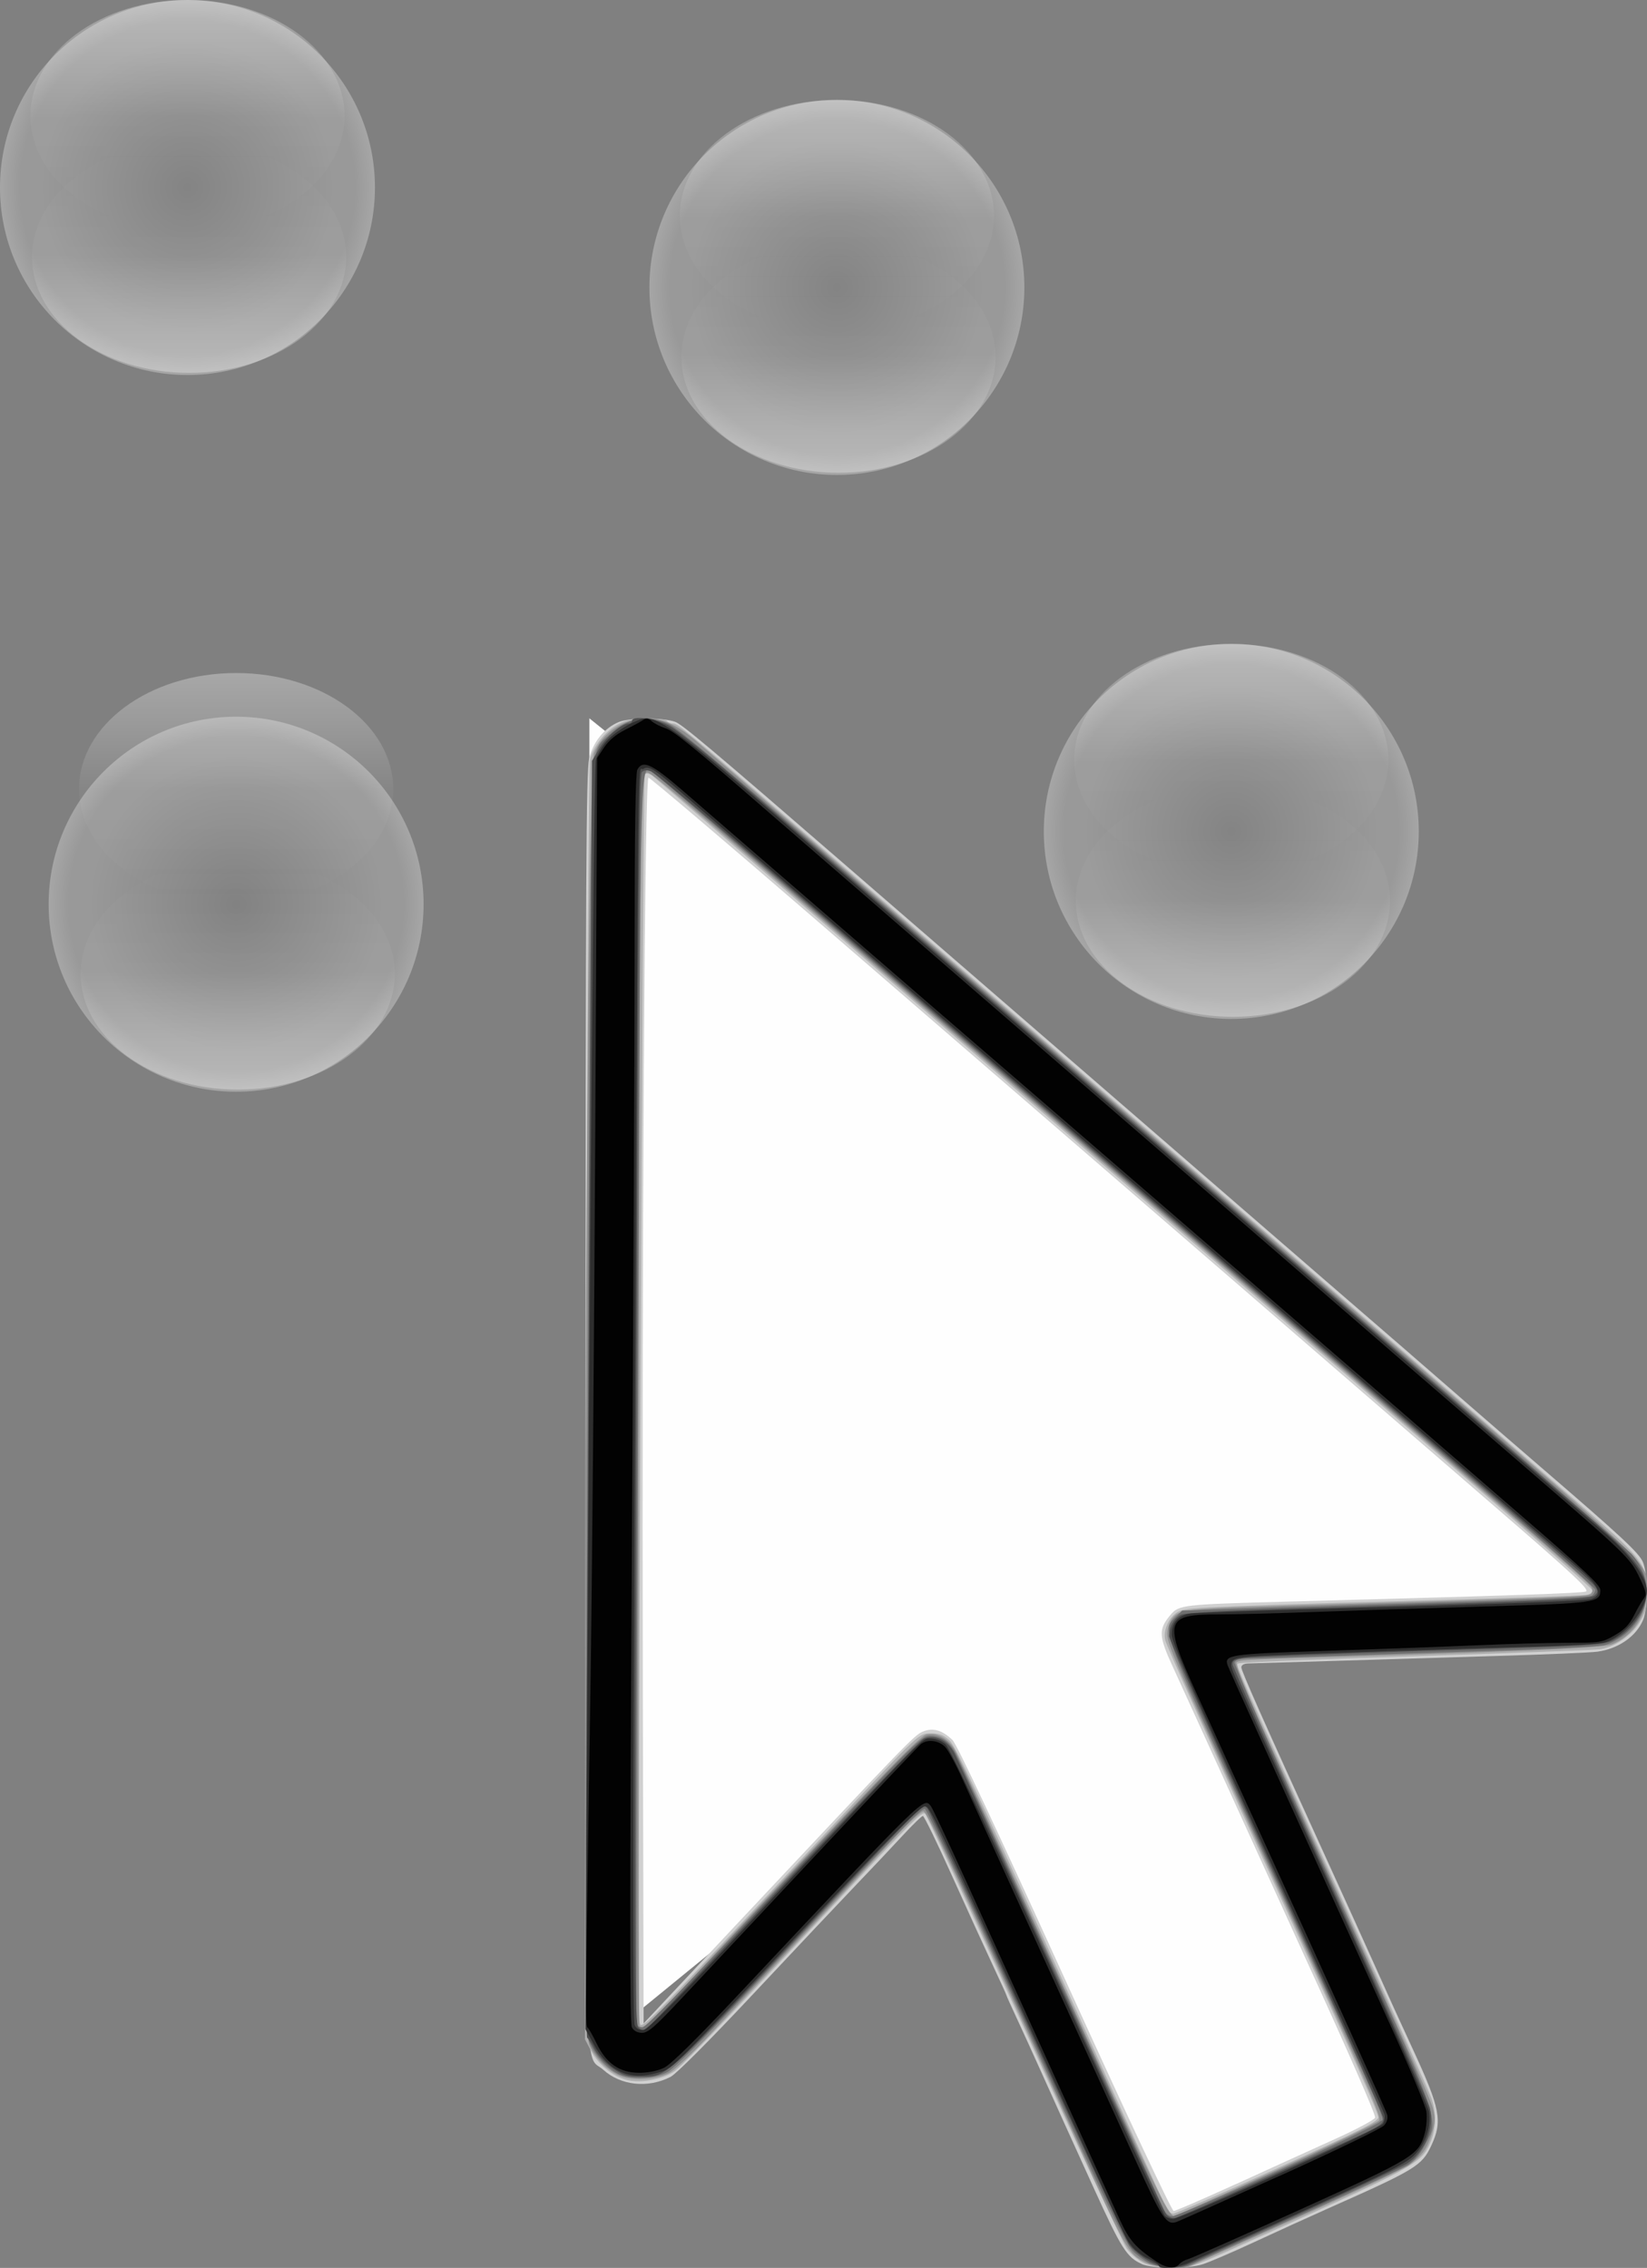 <svg version="1.1" xmlns="http://www.w3.org/2000/svg" xmlns:xlink="http://www.w3.org/1999/xlink" width="35.554" height="48.949"><rect width="100%" height="100%" fill="#808080" stroke="none"/><defs><radialGradient cx="221.318" cy="167.648" r="4.047" fx="221.318" fy="167.648" gradientUnits="userSpaceOnUse" id="color-1"><stop offset="0" stop-color="#ffffff" stop-opacity="0"/><stop offset="0.794" stop-color="#ffffff" stop-opacity="0.2"/><stop offset="0.895" stop-color="#ffffff" stop-opacity="0.2"/><stop offset="1" stop-color="#ffffff" stop-opacity="0.3"/></radialGradient><linearGradient x1="221.372" y1="167.643" x2="221.372" y2="162.674" gradientUnits="userSpaceOnUse" id="color-2"><stop offset="0" stop-color="#ffffff" stop-opacity="0"/><stop offset="0.495" stop-color="#ffffff" stop-opacity="0.045"/><stop offset="0.775" stop-color="#ffffff" stop-opacity="0.2"/><stop offset="1" stop-color="#ffffff" stop-opacity="0.31"/></linearGradient><linearGradient x1="221.407" y1="166.664" x2="221.407" y2="171.634" gradientUnits="userSpaceOnUse" id="color-3"><stop offset="0" stop-color="#ffffff" stop-opacity="0"/><stop offset="0.495" stop-color="#ffffff" stop-opacity="0.045"/><stop offset="0.775" stop-color="#ffffff" stop-opacity="0.2"/><stop offset="1" stop-color="#ffffff" stop-opacity="0.31"/></linearGradient><radialGradient cx="242.801" cy="166.077" r="4.047" fx="242.801" fy="166.077" gradientUnits="userSpaceOnUse" id="color-4"><stop offset="0" stop-color="#ffffff" stop-opacity="0"/><stop offset="0.794" stop-color="#ffffff" stop-opacity="0.2"/><stop offset="0.895" stop-color="#ffffff" stop-opacity="0.2"/><stop offset="1" stop-color="#ffffff" stop-opacity="0.3"/></radialGradient><linearGradient x1="242.855" y1="167.014" x2="242.855" y2="162.045" gradientUnits="userSpaceOnUse" id="color-5"><stop offset="0" stop-color="#ffffff" stop-opacity="0"/><stop offset="0.495" stop-color="#ffffff" stop-opacity="0.045"/><stop offset="0.775" stop-color="#ffffff" stop-opacity="0.2"/><stop offset="1" stop-color="#ffffff" stop-opacity="0.31"/></linearGradient><linearGradient x1="242.89" y1="165.093" x2="242.89" y2="170.063" gradientUnits="userSpaceOnUse" id="color-6"><stop offset="0" stop-color="#ffffff" stop-opacity="0"/><stop offset="0.495" stop-color="#ffffff" stop-opacity="0.045"/><stop offset="0.775" stop-color="#ffffff" stop-opacity="0.2"/><stop offset="1" stop-color="#ffffff" stop-opacity="0.31"/></linearGradient><radialGradient cx="234.288" cy="154.336" r="4.047" fx="234.288" fy="154.336" gradientUnits="userSpaceOnUse" id="color-7"><stop offset="0" stop-color="#ffffff" stop-opacity="0"/><stop offset="0.794" stop-color="#ffffff" stop-opacity="0.2"/><stop offset="0.895" stop-color="#ffffff" stop-opacity="0.2"/><stop offset="1" stop-color="#ffffff" stop-opacity="0.3"/></radialGradient><linearGradient x1="234.342" y1="155.273" x2="234.342" y2="150.304" gradientUnits="userSpaceOnUse" id="color-8"><stop offset="0" stop-color="#ffffff" stop-opacity="0"/><stop offset="0.495" stop-color="#ffffff" stop-opacity="0.045"/><stop offset="0.775" stop-color="#ffffff" stop-opacity="0.2"/><stop offset="1" stop-color="#ffffff" stop-opacity="0.31"/></linearGradient><linearGradient x1="234.376" y1="153.352" x2="234.376" y2="158.321" gradientUnits="userSpaceOnUse" id="color-9"><stop offset="0" stop-color="#ffffff" stop-opacity="0"/><stop offset="0.495" stop-color="#ffffff" stop-opacity="0.045"/><stop offset="0.775" stop-color="#ffffff" stop-opacity="0.2"/><stop offset="1" stop-color="#ffffff" stop-opacity="0.31"/></linearGradient><radialGradient cx="220.268" cy="152.179" r="4.047" fx="220.268" fy="152.179" gradientUnits="userSpaceOnUse" id="color-10"><stop offset="0" stop-color="#ffffff" stop-opacity="0"/><stop offset="0.794" stop-color="#ffffff" stop-opacity="0.2"/><stop offset="0.895" stop-color="#ffffff" stop-opacity="0.2"/><stop offset="1" stop-color="#ffffff" stop-opacity="0.3"/></radialGradient><linearGradient x1="220.322" y1="153.117" x2="220.322" y2="148.147" gradientUnits="userSpaceOnUse" id="color-11"><stop offset="0" stop-color="#ffffff" stop-opacity="0"/><stop offset="0.495" stop-color="#ffffff" stop-opacity="0.045"/><stop offset="0.775" stop-color="#ffffff" stop-opacity="0.2"/><stop offset="1" stop-color="#ffffff" stop-opacity="0.31"/></linearGradient><linearGradient x1="220.357" y1="151.195" x2="220.357" y2="156.165" gradientUnits="userSpaceOnUse" id="color-12"><stop offset="0" stop-color="#ffffff" stop-opacity="0"/><stop offset="0.495" stop-color="#ffffff" stop-opacity="0.045"/><stop offset="0.775" stop-color="#ffffff" stop-opacity="0.2"/><stop offset="1" stop-color="#ffffff" stop-opacity="0.31"/></linearGradient></defs><g transform="translate(-216.221,-148.132)"><g data-paper-data="{&quot;isPaintingLayer&quot;:true}" fill="none" fill-rule="nonzero" stroke="none" stroke-width="none" stroke-linecap="butt" stroke-linejoin="miter" stroke-miterlimit="10" stroke-dasharray="" stroke-dashoffset="0" font-family="none" font-weight="none" font-size="none" text-anchor="none" style="mix-blend-mode: normal"><path d="M228.944,180.358v-16.722l13.641,10.991l8.911,7.977l-9.321,0.779l4.458,10.581l-5.292,2.723l-5.04,-10.283l-6.947,5.674z" data-paper-data="{&quot;origPos&quot;:null}" id="path9427" fill="#fefefe" stroke-width="1"/><path d="M240.867,196.995c-0.319,-0.14 -0.442,-0.334 -1.025,-1.615c-0.585,-1.286 -0.781,-1.719 -1.095,-2.419c-0.198,-0.441 -0.459,-1.014 -0.58,-1.274c-0.121,-0.259 -0.22,-0.48 -0.22,-0.49c0,-0.011 -0.133,-0.303 -0.295,-0.649c-0.162,-0.347 -0.558,-1.213 -0.878,-1.925c-0.32,-0.712 -0.604,-1.295 -0.63,-1.296c-0.026,-0.001 -0.226,0.193 -0.445,0.431c-0.219,0.238 -0.675,0.72 -1.013,1.073c-0.338,0.353 -1.328,1.402 -2.2,2.332c-0.941,1.004 -1.668,1.733 -1.789,1.795c-0.49,0.25 -1.075,0.188 -1.453,-0.153c-0.419,-0.378 -0.384,0.914 -0.383,-14.278c0.001,-11.413 0.014,-13.746 0.077,-14.017c0.086,-0.365 0.324,-0.661 0.639,-0.794c0.226,-0.095 0.962,-0.099 1.218,-0.005c0.154,0.056 0.771,0.575 3.688,3.101c2.24,1.94 9.746,8.437 10.43,9.028c1.325,1.144 1.891,1.635 2.867,2.484c0.493,0.429 1.261,1.093 1.705,1.475c1.737,1.495 2.12,1.851 2.202,2.049c0.106,0.254 0.108,1 0.003,1.249c-0.149,0.354 -0.528,0.618 -0.98,0.683c-0.138,0.02 -1.116,0.062 -2.174,0.093c-1.058,0.031 -2.663,0.08 -3.567,0.108c-0.904,0.028 -1.713,0.052 -1.798,0.054c-0.095,0.002 -0.153,0.033 -0.153,0.083c0,0.08 0.446,1.084 1.797,4.045c0.399,0.874 0.882,1.94 1.074,2.369c0.355,0.794 0.47,1.047 0.836,1.839c0.589,1.276 0.64,1.541 0.394,2.069c-0.203,0.436 -0.334,0.516 -2.229,1.358c-0.402,0.179 -1.119,0.505 -1.594,0.726c-0.475,0.221 -0.977,0.436 -1.115,0.479c-0.316,0.098 -1.087,0.094 -1.317,-0.007zM242.896,195.275c0.696,-0.319 1.655,-0.754 2.13,-0.969c0.475,-0.214 0.871,-0.426 0.88,-0.47c0.013,-0.065 -0.61,-1.488 -1.532,-3.501c-0.077,-0.169 -0.704,-1.546 -1.392,-3.06c-0.689,-1.515 -1.338,-2.94 -1.443,-3.167c-0.306,-0.663 -0.313,-0.81 -0.051,-1.121c0.184,-0.218 0.253,-0.226 2.563,-0.288c4.833,-0.129 6.307,-0.179 6.405,-0.217c0.088,-0.034 -0.256,-0.355 -1.951,-1.819c-1.132,-0.978 -2.321,-2.006 -2.643,-2.285c-0.773,-0.67 -5.622,-4.86 -7.107,-6.142c-0.644,-0.556 -2.813,-2.43 -4.821,-4.165c-2.008,-1.735 -3.679,-3.154 -3.714,-3.154c-0.083,0 -0.146,10.173 -0.122,19.812l0.017,7.075l2.062,-2.198c3.643,-3.882 3.779,-4.023 3.966,-4.101c0.215,-0.09 0.414,-0.034 0.638,0.18c0.094,0.089 0.948,1.905 2.424,5.152c1.32,2.904 2.31,5.015 2.352,5.015c0.04,0 0.642,-0.261 1.339,-0.579z" id="path9425" fill="#d0d0d0" stroke-width="1"/><path d="M240.897,196.967c-0.11,-0.056 -0.266,-0.189 -0.348,-0.297c-0.082,-0.107 -1.08,-2.248 -2.217,-4.756c-1.138,-2.508 -2.099,-4.593 -2.136,-4.632c-0.068,-0.071 -0.167,0.029 -2.816,2.855c-1.655,1.765 -2.438,2.581 -2.583,2.688c-0.22,0.164 -0.658,0.262 -0.963,0.216c-0.32,-0.048 -0.683,-0.322 -0.854,-0.646l-0.131,-0.248l0.029,-13.684c0.018,-8.461 0.049,-13.776 0.082,-13.925c0.066,-0.296 0.312,-0.612 0.602,-0.772c0.164,-0.091 0.318,-0.122 0.619,-0.125c0.22,-0.002 0.416,0.021 0.435,0.051c0.019,0.031 0.08,0.056 0.135,0.056c0.106,0 0.198,0.078 3.717,3.123c6.753,5.844 12.753,11.039 13.515,11.702c0.477,0.415 1.472,1.277 2.212,1.916c1.522,1.315 1.575,1.383 1.575,2.033c0,0.324 -0.024,0.418 -0.163,0.637c-0.178,0.281 -0.53,0.519 -0.84,0.568c-0.107,0.017 -1.901,0.084 -3.985,0.149c-2.085,0.065 -3.81,0.136 -3.834,0.159c-0.049,0.046 -0.123,-0.122 2.314,5.243c0.982,2.161 1.82,4.027 1.862,4.146c0.105,0.298 0.094,0.688 -0.029,0.958c-0.21,0.463 -0.275,0.497 -4.337,2.32c-0.809,0.363 -0.865,0.38 -1.254,0.374c-0.274,-0.004 -0.473,-0.039 -0.607,-0.107zM243.803,194.925c1.784,-0.809 2.171,-1.004 2.171,-1.094c0,-0.097 -0.564,-1.368 -2.034,-4.582c-1.424,-3.115 -2.536,-5.592 -2.566,-5.719c-0.054,-0.228 0.106,-0.543 0.32,-0.631c0.185,-0.076 0.895,-0.105 6.454,-0.259c1.211,-0.034 2.26,-0.072 2.331,-0.086c0.075,-0.015 0.122,-0.058 0.111,-0.104c-0.01,-0.044 -1.247,-1.14 -2.749,-2.437c-1.502,-1.297 -3.22,-2.781 -3.818,-3.297c-0.598,-0.517 -1.687,-1.457 -2.42,-2.09c-1.989,-1.717 -2.702,-2.334 -7.136,-6.167c-2.234,-1.931 -4.11,-3.546 -4.169,-3.588c-0.063,-0.045 -0.129,-0.056 -0.158,-0.026c-0.048,0.048 -0.162,26.689 -0.115,26.902c0.047,0.215 -0.172,0.436 4.288,-4.337c1.77,-1.894 1.741,-1.867 2.013,-1.867c0.169,0 0.268,0.038 0.392,0.153c0.123,0.114 0.637,1.193 1.984,4.167c1.897,4.187 2.625,5.786 2.711,5.95c0.028,0.054 0.089,0.098 0.135,0.098c0.047,0 1.062,-0.443 2.256,-0.985z" id="path9423" fill="#afafaf" stroke-width="1"/><path d="M240.957,196.968c-0.394,-0.202 -0.4,-0.212 -1.565,-2.786c-2.617,-5.78 -3.156,-6.94 -3.234,-6.955c-0.049,-0.009 -0.353,0.274 -0.722,0.674c-0.351,0.38 -1.202,1.288 -1.892,2.018c-0.69,0.73 -1.575,1.673 -1.967,2.094c-0.408,0.438 -0.802,0.808 -0.92,0.865c-0.319,0.154 -0.837,0.17 -1.103,0.033c-0.257,-0.132 -0.474,-0.355 -0.601,-0.619c-0.084,-0.173 -0.092,-0.945 -0.092,-8.946c-0.001,-9.888 0.084,-18.695 0.184,-18.954c0.166,-0.435 0.645,-0.756 1.127,-0.756c0.347,0 0.676,0.148 1.059,0.475c0.453,0.388 1.48,1.275 5.187,4.485c1.93,1.671 4.938,4.276 6.686,5.788c1.747,1.513 3.591,3.109 4.097,3.547c4.881,4.226 4.571,3.918 4.571,4.539c0,0.519 -0.285,0.955 -0.752,1.151c-0.173,0.073 -1.523,0.136 -5.24,0.247c-2.679,0.08 -2.812,0.087 -2.869,0.145c-0.03,0.03 0.227,0.661 0.633,1.556c2.858,6.293 3.549,7.836 3.609,8.066c0.06,0.225 0.056,0.304 -0.026,0.557c-0.106,0.328 -0.197,0.453 -0.484,0.665c-0.107,0.079 -1.186,0.589 -2.397,1.132c-1.211,0.543 -2.245,1.01 -2.299,1.039c-0.163,0.086 -0.777,0.048 -0.99,-0.061zM243.767,194.975c1.193,-0.543 2.194,-1.028 2.224,-1.077c0.051,-0.083 -0.176,-0.609 -1.967,-4.538c-2.562,-5.62 -2.633,-5.785 -2.602,-6.016c0.02,-0.146 0.08,-0.269 0.168,-0.345c0.162,-0.139 0.422,-0.157 3.604,-0.246c4.539,-0.128 5.312,-0.159 5.372,-0.219c0.043,-0.043 0.043,-0.088 0.001,-0.157c-0.033,-0.053 -0.722,-0.669 -1.532,-1.37c-2.934,-2.538 -3.772,-3.263 -4.594,-3.973c-3.724,-3.217 -10.068,-8.699 -10.702,-9.247c-2.879,-2.491 -3.461,-2.981 -3.545,-2.981c-0.084,0 -0.097,0.12 -0.126,1.129c-0.059,2.032 -0.097,25.895 -0.042,25.929c0.096,0.059 0.198,-0.033 1.093,-0.993c3.985,-4.27 4.945,-5.268 5.101,-5.302c0.212,-0.046 0.437,0.064 0.588,0.289c0.066,0.097 1.118,2.38 2.339,5.072c1.982,4.372 2.302,5.038 2.421,5.034c0.017,-0.001 1.007,-0.446 2.2,-0.989z" id="path9421" fill="#8f8f8f" stroke-width="1"/><path d="M241.013,196.968c-0.107,-0.055 -0.265,-0.174 -0.351,-0.265c-0.142,-0.149 -0.681,-1.273 -1.743,-3.63c-1.558,-3.457 -2.681,-5.883 -2.732,-5.899c-0.075,-0.024 -0.496,0.411 -3.7,3.821c-1.07,1.138 -1.72,1.787 -1.867,1.863c-0.283,0.146 -0.819,0.161 -1.063,0.031c-0.246,-0.132 -0.469,-0.374 -0.597,-0.646c-0.112,-0.238 -0.112,-0.291 -0.072,-9.671c0.022,-5.188 0.056,-11.376 0.077,-13.752c0.041,-4.782 0.013,-4.459 0.408,-4.828c0.406,-0.379 0.831,-0.452 1.304,-0.223c0.173,0.083 1.399,1.106 3.291,2.745c1.659,1.437 4.19,3.628 5.626,4.87c1.436,1.242 2.813,2.435 3.06,2.652c0.247,0.217 2.306,2.001 4.574,3.964c2.269,1.963 4.166,3.617 4.217,3.675c0.473,0.541 0.423,1.244 -0.121,1.71c-0.125,0.107 -0.332,0.22 -0.461,0.253c-0.129,0.032 -1.188,0.087 -2.353,0.121c-1.165,0.034 -2.745,0.086 -3.512,0.114c-0.766,0.028 -1.551,0.052 -1.744,0.053c-0.26,0.001 -0.358,0.022 -0.382,0.085c-0.018,0.047 0.908,2.153 2.103,4.78c2.394,5.267 2.314,5.043 2.02,5.616c-0.104,0.202 -0.233,0.355 -0.38,0.45c-0.123,0.079 -1.214,0.588 -2.425,1.132c-1.211,0.544 -2.245,1.012 -2.299,1.041c-0.155,0.084 -0.666,0.049 -0.879,-0.06zM243.802,194.99c1.179,-0.536 2.175,-1.016 2.212,-1.067c0.083,-0.113 0.366,0.541 -2.327,-5.372c-2.431,-5.336 -2.386,-5.218 -2.094,-5.51l0.147,-0.147l1.964,-0.063c1.08,-0.035 3.055,-0.095 4.389,-0.134c1.373,-0.04 2.455,-0.094 2.494,-0.125c0.038,-0.03 0.07,-0.088 0.07,-0.129c0,-0.041 -1.198,-1.11 -2.662,-2.375c-1.464,-1.265 -4.142,-3.579 -5.95,-5.142c-1.809,-1.563 -4.292,-3.709 -5.518,-4.77c-5.263,-4.551 -6.082,-5.257 -6.204,-5.338c-0.294,-0.196 -0.275,-0.972 -0.332,13.504c-0.029,7.388 -0.041,13.465 -0.027,13.503c0.014,0.038 0.071,0.07 0.126,0.07c0.06,0 1.082,-1.048 2.542,-2.606c3.268,-3.487 3.472,-3.693 3.657,-3.693c0.251,0 0.416,0.113 0.562,0.383c0.114,0.212 4.102,8.953 4.447,9.748c0.078,0.181 0.133,0.237 0.232,0.237c0.071,0 1.094,-0.439 2.273,-0.975z" id="path9419" fill="#6f6f6f" stroke-width="1"/><path d="M241,196.921c-0.145,-0.083 -0.324,-0.233 -0.398,-0.333c-0.074,-0.101 -1.07,-2.245 -2.212,-4.765c-1.142,-2.52 -2.112,-4.619 -2.154,-4.665c-0.089,-0.096 -0.088,-0.097 -2.248,2.201c-3.531,3.758 -3.348,3.592 -3.964,3.595c-0.264,0.001 -0.357,-0.028 -0.58,-0.18c-0.149,-0.102 -0.317,-0.279 -0.383,-0.404c-0.064,-0.122 -0.139,-0.239 -0.165,-0.258c-0.027,-0.02 -0.031,-3.1 -0.01,-6.996c0.021,-3.828 0.055,-10.021 0.076,-13.761l0.038,-6.8l0.155,-0.264c0.149,-0.253 0.49,-0.544 0.638,-0.544c0.039,0 0.071,-0.025 0.071,-0.056c0,-0.119 0.494,-0.056 0.796,0.101c0.168,0.087 0.918,0.691 1.689,1.36c0.763,0.662 3.57,3.092 6.237,5.401c2.667,2.309 6.342,5.49 8.166,7.069c1.824,1.579 3.505,3.032 3.735,3.229c0.996,0.853 1.282,1.215 1.282,1.621c0,0.397 -0.304,0.848 -0.713,1.057c-0.213,0.109 -0.421,0.121 -3.923,0.229c-2.034,0.063 -3.835,0.132 -4.004,0.154c-0.262,0.034 -0.305,0.056 -0.296,0.151c0.006,0.061 0.951,2.182 2.1,4.712c1.149,2.53 2.118,4.715 2.154,4.855c0.106,0.423 -0.099,0.935 -0.478,1.19c-0.092,0.062 -1.158,0.561 -2.368,1.109c-1.21,0.548 -2.272,1.03 -2.361,1.073c-0.25,0.119 -0.585,0.088 -0.882,-0.082zM242.997,195.388c0.702,-0.319 1.653,-0.749 2.113,-0.956c0.928,-0.417 0.975,-0.446 0.975,-0.583c0,-0.053 -1.041,-2.385 -2.313,-5.182c-1.272,-2.797 -2.313,-5.145 -2.313,-5.218c0,-0.204 0.11,-0.397 0.265,-0.468c0.092,-0.042 1.088,-0.093 2.851,-0.145c5.481,-0.164 5.988,-0.187 6.077,-0.276c0.073,-0.073 0.07,-0.099 -0.026,-0.22c-0.06,-0.076 -1.25,-1.122 -2.645,-2.325c-1.395,-1.203 -3.191,-2.753 -3.99,-3.444c-0.8,-0.691 -2.252,-1.947 -3.228,-2.79c-1.821,-1.573 -2.216,-1.915 -7.349,-6.354c-1.648,-1.426 -3.058,-2.616 -3.134,-2.645c-0.096,-0.037 -0.158,-0.032 -0.206,0.017c-0.055,0.055 -0.079,2.916 -0.115,13.537c-0.041,12.233 -0.037,13.475 0.043,13.555c0.062,0.062 0.113,0.072 0.173,0.033c0.047,-0.03 1.377,-1.434 2.957,-3.121c1.58,-1.686 2.941,-3.099 3.025,-3.141c0.226,-0.111 0.523,0.027 0.666,0.307c0.059,0.117 1.093,2.383 2.297,5.035c1.204,2.652 2.228,4.867 2.276,4.922c0.055,0.063 0.132,0.09 0.206,0.071c0.066,-0.016 0.694,-0.291 1.396,-0.61z" id="path9417" fill="#4e4e4e" stroke-width="1"/><path d="M241.236,197.033c0,-0.026 -0.103,-0.094 -0.228,-0.15c-0.126,-0.057 -0.288,-0.181 -0.361,-0.277c-0.15,-0.197 -0.089,-0.066 -1.724,-3.678c-2.636,-5.821 -2.624,-5.796 -2.738,-5.813c-0.079,-0.012 -0.741,0.657 -2.51,2.536c-3.146,3.343 -2.917,3.118 -3.284,3.225c-0.58,0.169 -1.041,-0.043 -1.356,-0.624l-0.175,-0.322l0.021,-3.932c0.069,-13.084 0.158,-23.297 0.205,-23.473c0.029,-0.109 0.135,-0.29 0.235,-0.402c0.2,-0.224 0.659,-0.486 0.851,-0.486c0.31,0 0.861,0.412 2.771,2.068c1.082,0.938 3.785,3.28 6.008,5.203c2.223,1.923 4.643,4.019 5.379,4.657c1.208,1.047 5.335,4.618 6.566,5.68c0.518,0.447 0.875,0.945 0.875,1.22c0,0.405 -0.472,0.986 -0.91,1.119c-0.097,0.03 -0.729,0.068 -1.403,0.085c-1.73,0.044 -4.808,0.146 -5.796,0.191c-0.975,0.045 -0.967,0.038 -0.722,0.587c0.084,0.189 1.041,2.299 2.126,4.691c1.085,2.391 1.987,4.448 2.004,4.571c0.045,0.328 -0.07,0.677 -0.305,0.925c-0.17,0.179 -0.542,0.369 -2.184,1.114c-1.088,0.494 -2.092,0.948 -2.23,1.009c-0.138,0.061 -0.353,0.159 -0.477,0.217c-0.23,0.108 -0.637,0.146 -0.637,0.059zM243.84,195.043c1.189,-0.538 2.194,-1.02 2.232,-1.07c0.038,-0.05 0.054,-0.143 0.035,-0.206c-0.019,-0.063 -1.06,-2.369 -2.313,-5.125c-1.74,-3.827 -2.279,-5.062 -2.279,-5.226c0,-0.26 0.14,-0.42 0.401,-0.459c0.101,-0.015 1.175,-0.054 2.386,-0.087c4.704,-0.129 6.164,-0.182 6.285,-0.23c0.242,-0.096 0.157,-0.276 -0.335,-0.701c-1.266,-1.095 -2.834,-2.451 -4.055,-3.504c-0.746,-0.644 -1.723,-1.487 -2.169,-1.874c-0.447,-0.387 -2.681,-2.318 -4.965,-4.29c-4.767,-4.117 -7.328,-6.332 -8.074,-6.982c-0.659,-0.575 -0.761,-0.639 -0.887,-0.559c-0.116,0.073 -0.099,-1.366 -0.18,14.919c-0.043,8.749 -0.043,12.114 0.001,12.197c0.041,0.076 0.105,0.108 0.194,0.097c0.093,-0.012 0.832,-0.763 2.457,-2.498c3.725,-3.976 3.541,-3.79 3.742,-3.79c0.103,0 0.233,0.052 0.316,0.125c0.093,0.083 0.903,1.805 2.406,5.114c1.246,2.744 2.291,5.02 2.322,5.058c0.031,0.038 0.116,0.07 0.187,0.07c0.072,0 1.103,-0.44 2.292,-0.979z" id="path9415" fill="#2e2e2e" stroke-width="1"/><path d="M241.18,196.94c-0.443,-0.297 -0.578,-0.45 -0.782,-0.89c-0.114,-0.246 -0.753,-1.651 -1.42,-3.122c-0.667,-1.472 -1.526,-3.365 -1.908,-4.208c-0.382,-0.843 -0.721,-1.564 -0.752,-1.603c-0.161,-0.197 -0.065,-0.291 -4.169,4.077c-0.897,0.955 -1.443,1.492 -1.589,1.565c-0.14,0.069 -0.338,0.11 -0.535,0.111c-0.424,0.001 -0.715,-0.198 -0.924,-0.632c-0.083,-0.172 -0.172,-0.328 -0.197,-0.346c-0.047,-0.033 -0.044,-0.384 0.063,-7.298c0.035,-2.223 0.081,-7.655 0.104,-12.072l0.041,-8.031l0.15,-0.227c0.098,-0.148 0.253,-0.279 0.446,-0.376c0.163,-0.082 0.338,-0.177 0.39,-0.212c0.074,-0.05 0.116,-0.044 0.195,0.024c0.055,0.048 0.189,0.117 0.296,0.151c0.179,0.058 0.622,0.419 2.235,1.821c0.319,0.277 1.709,1.481 3.089,2.675c4.213,3.645 7.148,6.187 10.595,9.173c0.616,0.533 1.832,1.584 2.703,2.335c2.123,1.83 2.206,1.911 2.405,2.331c0.143,0.302 0.156,0.365 0.091,0.446c-0.041,0.052 -0.136,0.215 -0.211,0.364c-0.102,0.202 -0.206,0.31 -0.418,0.431c-0.272,0.156 -0.309,0.162 -1.007,0.162c-0.399,0 -1.289,0.024 -1.979,0.054c-0.69,0.03 -2.153,0.084 -3.252,0.12c-2.086,0.069 -2.198,0.086 -2.116,0.316c0.019,0.053 0.359,0.811 0.756,1.685c0.397,0.874 1.005,2.216 1.351,2.982c0.346,0.766 0.972,2.145 1.39,3.064c0.419,0.919 0.775,1.772 0.792,1.896c0.017,0.124 0.002,0.334 -0.034,0.466c-0.127,0.472 -0.231,0.536 -2.702,1.655c-1.255,0.568 -2.339,1.047 -2.409,1.065c-0.07,0.018 -0.156,0.067 -0.192,0.11c-0.092,0.111 -0.272,0.089 -0.497,-0.062zM243.856,195.09c1.18,-0.533 2.19,-1.021 2.245,-1.086c0.063,-0.074 0.086,-0.16 0.063,-0.235c-0.039,-0.128 -1.244,-2.798 -2.783,-6.166c-0.652,-1.428 -0.68,-1.488 -1.331,-2.922c-0.719,-1.581 -0.684,-1.705 0.479,-1.705c0.347,0 1.27,-0.024 2.052,-0.053c0.782,-0.029 2.437,-0.083 3.679,-0.118c2.419,-0.07 2.508,-0.082 2.508,-0.354c0,-0.105 -0.348,-0.434 -1.658,-1.565c-0.912,-0.788 -1.821,-1.575 -2.021,-1.75c-0.199,-0.175 -1.002,-0.869 -1.784,-1.543c-0.782,-0.674 -2.435,-2.103 -3.674,-3.174c-1.239,-1.072 -2.734,-2.363 -3.321,-2.869c-0.978,-0.842 -2.62,-2.261 -4.097,-3.54c-0.598,-0.517 -2.149,-1.859 -3.274,-2.831c-0.652,-0.563 -0.844,-0.65 -0.96,-0.434c-0.038,0.071 -0.058,1.31 -0.058,3.637c0,1.941 -0.027,7.998 -0.061,13.46c-0.045,7.334 -0.044,9.961 0.002,10.047c0.041,0.076 0.117,0.117 0.22,0.117c0.13,0 0.277,-0.128 0.848,-0.737c0.38,-0.405 1.678,-1.791 2.886,-3.08c1.208,-1.289 2.235,-2.374 2.282,-2.413c0.141,-0.114 0.392,-0.083 0.529,0.064c0.068,0.073 0.239,0.393 0.381,0.711c0.201,0.452 2.197,4.846 2.958,6.513c0.077,0.169 0.411,0.905 0.742,1.636c0.606,1.337 0.691,1.466 0.918,1.386c0.046,-0.016 1.049,-0.465 2.23,-0.998z" data-paper-data="{&quot;origPos&quot;:null}" id="path9413" fill="#020202" stroke-width="1"/><path d="M217.271,167.648c0,-2.235 1.812,-4.047 4.047,-4.047c2.235,0 4.047,1.812 4.047,4.047c0,2.235 -1.812,4.047 -4.047,4.047c-2.235,0 -4.047,-1.812 -4.047,-4.047z" data-paper-data="{&quot;origPos&quot;:null}" id="path5051" fill="url(#color-1)" stroke-width="3.237"/><path d="M217.927,165.158c0,-1.381 1.518,-2.5 3.391,-2.5c1.873,0 3.391,1.119 3.391,2.5c0,1.381 -1.518,2.5 -3.391,2.5c-1.873,0 -3.391,-1.119 -3.391,-2.5z" data-paper-data="{&quot;origPos&quot;:null}" id="circle5371" fill="url(#color-2)" stroke-width="2.329"/><path d="M221.353,166.649c1.873,0 3.391,1.119 3.391,2.5c0,1.381 -1.518,2.5 -3.391,2.5c-1.873,0 -3.391,-1.119 -3.391,-2.5c0,-1.381 1.518,-2.5 3.391,-2.5z" data-paper-data="{&quot;origPos&quot;:null}" id="circle5371-12" fill="url(#color-3)" stroke-width="2.329"/><g data-paper-data="{&quot;origPos&quot;:null}"><path d="M238.754,166.077c0,-2.235 1.812,-4.047 4.047,-4.047c2.235,0 4.047,1.812 4.047,4.047c0,2.235 -1.812,4.047 -4.047,4.047c-2.235,0 -4.047,-1.812 -4.047,-4.047z" data-paper-data="{&quot;origPos&quot;:null}" id="path5051" fill="url(#color-4)" stroke-width="3.237"/><path d="M239.41,164.53c0,-1.381 1.518,-2.5 3.391,-2.5c1.873,0 3.391,1.119 3.391,2.5c0,1.381 -1.518,2.5 -3.391,2.5c-1.873,0 -3.391,-1.119 -3.391,-2.5z" data-paper-data="{&quot;origPos&quot;:null}" id="circle5371" fill="url(#color-5)" stroke-width="2.329"/><path d="M242.836,165.078c1.873,0 3.391,1.119 3.391,2.5c0,1.381 -1.518,2.5 -3.391,2.5c-1.873,0 -3.391,-1.119 -3.391,-2.5c0,-1.381 1.518,-2.5 3.391,-2.5z" data-paper-data="{&quot;origPos&quot;:null}" id="circle5371-12" fill="url(#color-6)" stroke-width="2.329"/></g><g data-paper-data="{&quot;origPos&quot;:null}"><path d="M230.24,154.336c0,-2.235 1.812,-4.047 4.047,-4.047c2.235,0 4.047,1.812 4.047,4.047c0,2.235 -1.812,4.047 -4.047,4.047c-2.235,0 -4.047,-1.812 -4.047,-4.047z" data-paper-data="{&quot;origPos&quot;:null}" id="path5051" fill="url(#color-7)" stroke-width="3.237"/><path d="M230.897,152.789c0,-1.381 1.518,-2.5 3.391,-2.5c1.873,0 3.391,1.119 3.391,2.5c0,1.381 -1.518,2.5 -3.391,2.5c-1.873,0 -3.391,-1.119 -3.391,-2.5z" data-paper-data="{&quot;origPos&quot;:null}" id="circle5371" fill="url(#color-8)" stroke-width="2.329"/><path d="M234.322,153.336c1.873,0 3.391,1.119 3.391,2.5c0,1.381 -1.518,2.5 -3.391,2.5c-1.873,0 -3.391,-1.119 -3.391,-2.5c0,-1.381 1.518,-2.5 3.391,-2.5z" data-paper-data="{&quot;origPos&quot;:null}" id="circle5371-12" fill="url(#color-9)" stroke-width="2.329"/></g><g data-paper-data="{&quot;origPos&quot;:null}"><path d="M216.221,152.179c0,-2.235 1.812,-4.047 4.047,-4.047c2.235,0 4.047,1.812 4.047,4.047c0,2.235 -1.812,4.047 -4.047,4.047c-2.235,0 -4.047,-1.812 -4.047,-4.047z" data-paper-data="{&quot;origPos&quot;:null}" id="path5051" fill="url(#color-10)" stroke-width="3.237"/><path d="M216.877,150.632c0,-1.381 1.518,-2.5 3.391,-2.5c1.873,0 3.391,1.119 3.391,2.5c0,1.381 -1.518,2.5 -3.391,2.5c-1.873,0 -3.391,-1.119 -3.391,-2.5z" data-paper-data="{&quot;origPos&quot;:null}" id="circle5371" fill="url(#color-11)" stroke-width="2.329"/><path d="M220.303,151.18c1.873,0 3.391,1.119 3.391,2.5c0,1.381 -1.518,2.5 -3.391,2.5c-1.873,0 -3.391,-1.119 -3.391,-2.5c0,-1.381 1.518,-2.5 3.391,-2.5z" data-paper-data="{&quot;origPos&quot;:null}" id="circle5371-12" fill="url(#color-12)" stroke-width="2.329"/></g></g></g></svg>